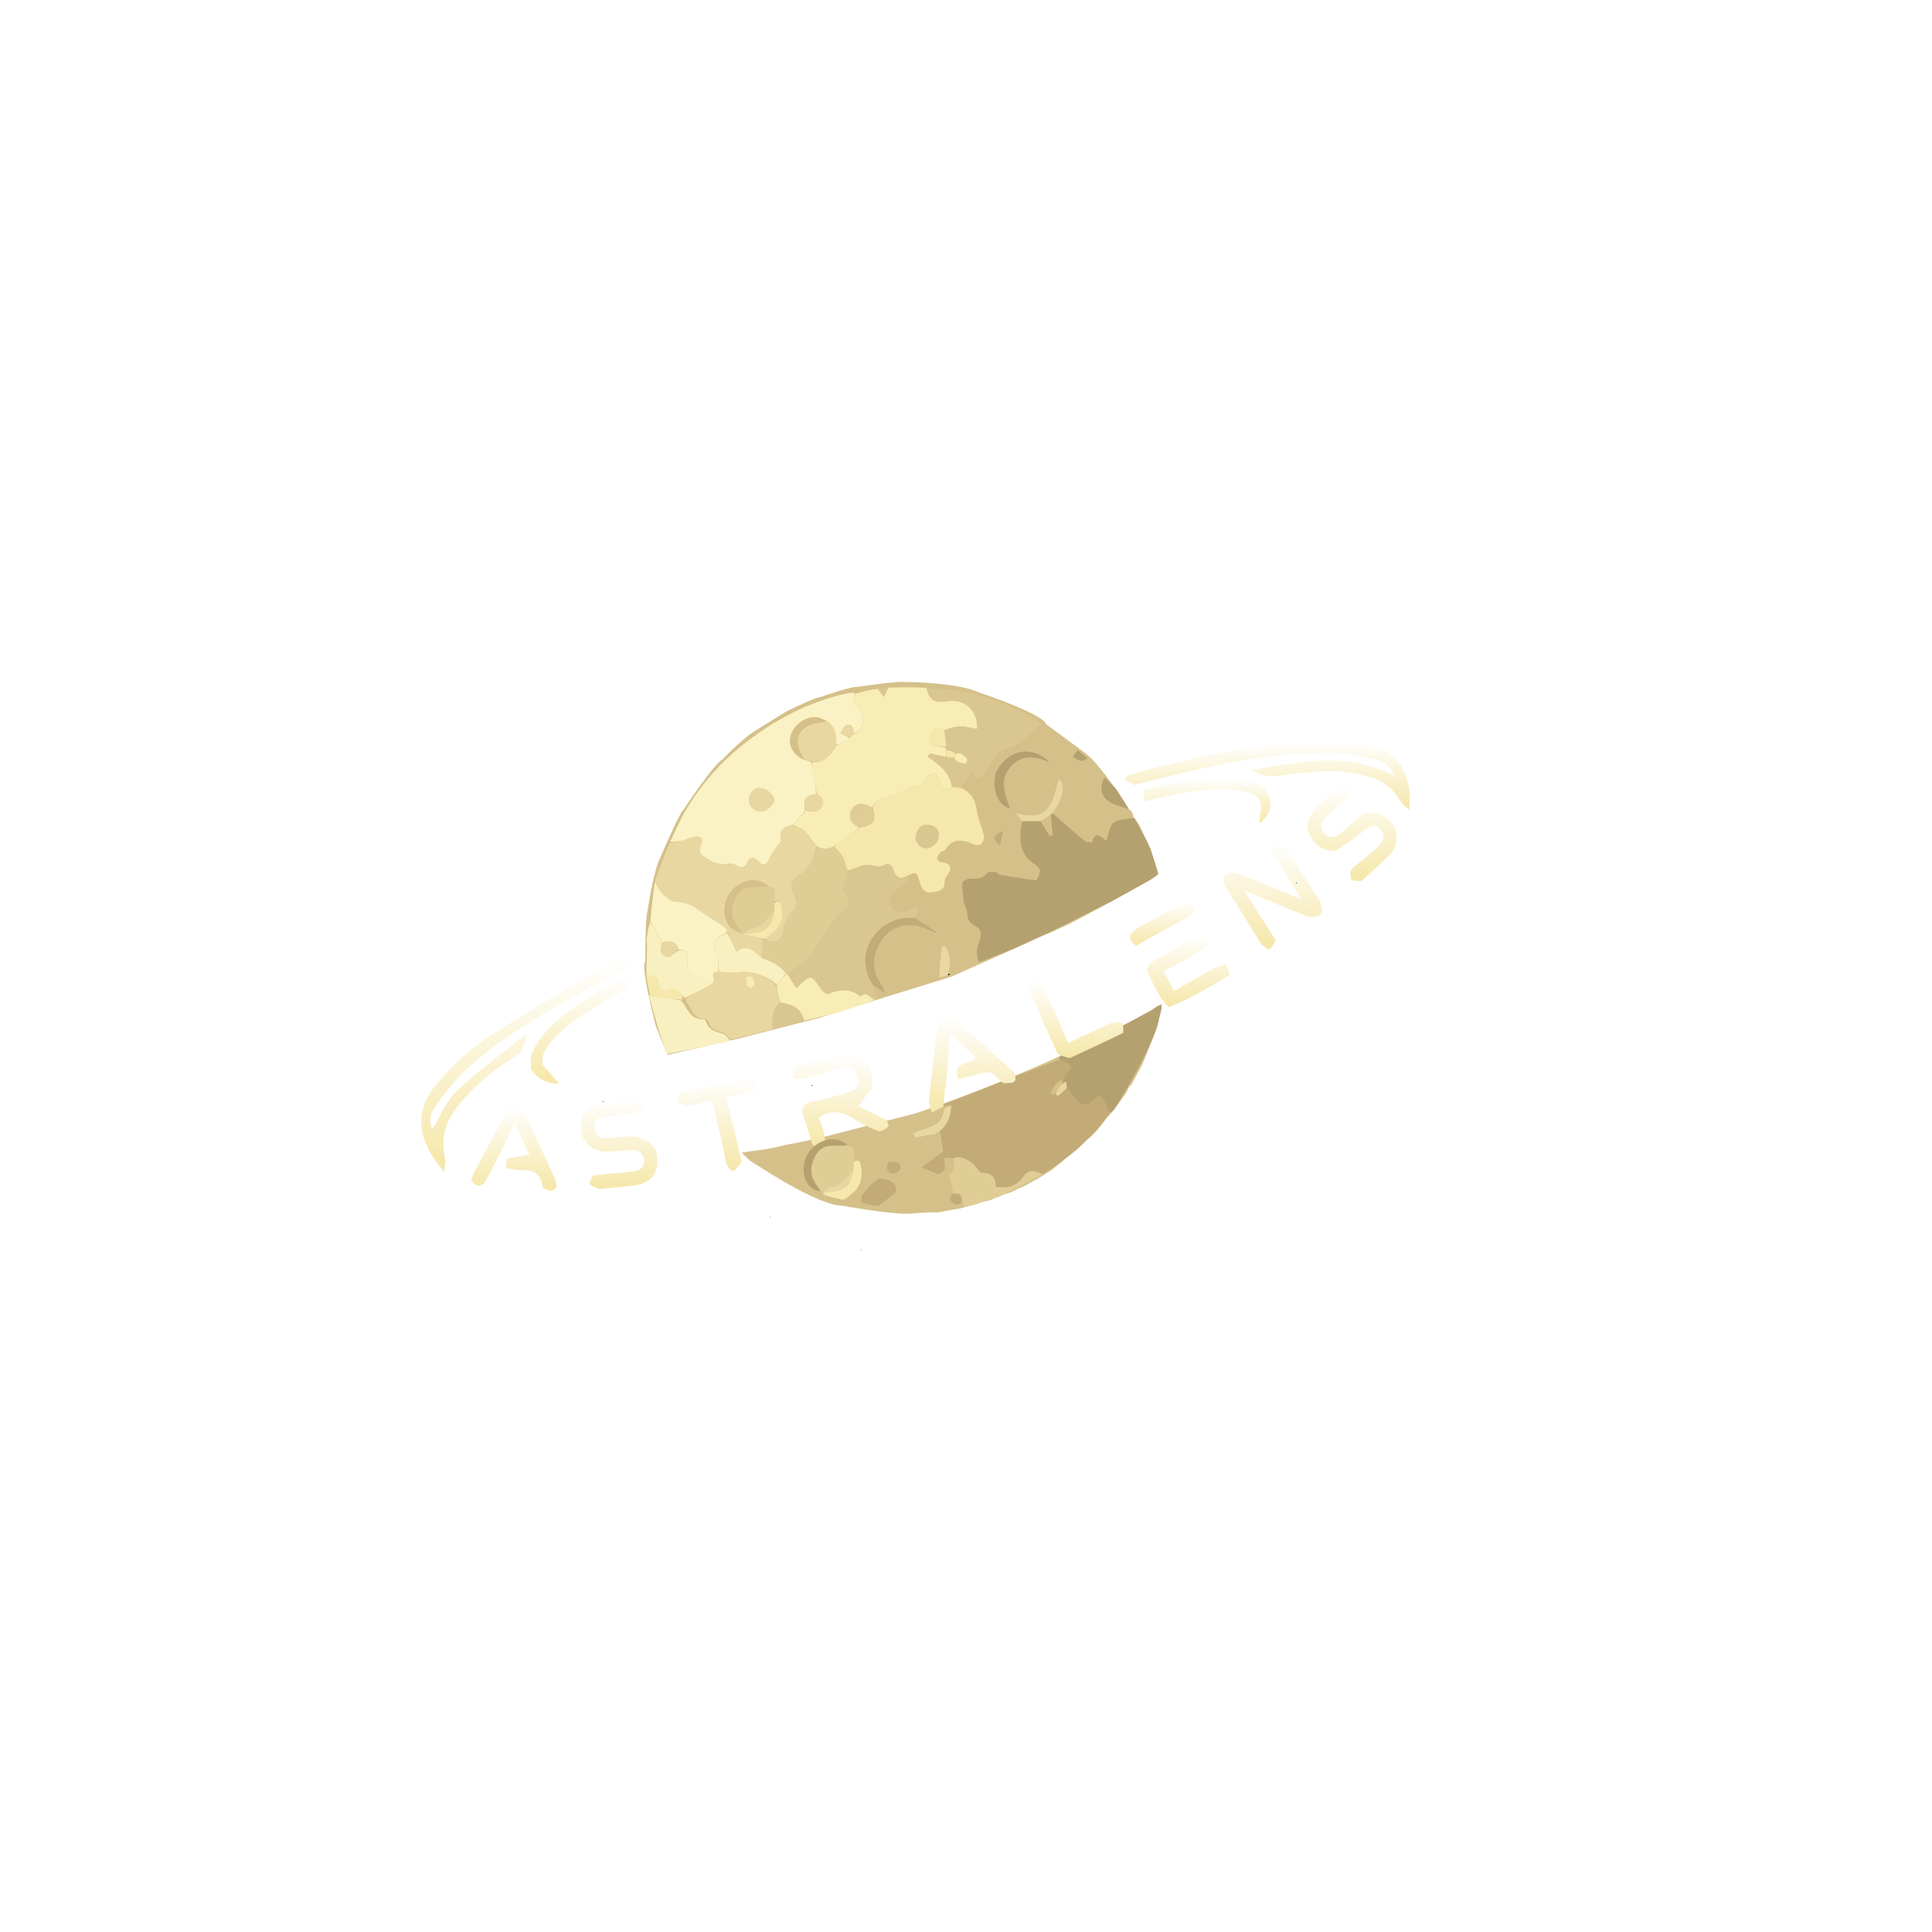 <svg width="1000" height="1000" viewBox="0 0 1000 1000" fill="none" xmlns="http://www.w3.org/2000/svg">
<path d="M435.5 624C425.1 624 399.5 608.333 388 600.5C488.4 578.5 572.167 537.333 601.5 519.5L600.5 525L598.5 531.5L597 536.5L596 539L593.5 545.5L591 551.5L588 557C587.167 558.667 585.4 562 585 562C584.6 562 583.5 564.333 583 565.5L579.5 570.5L577 574L573 578.5L570 582.5L567 586L564.5 588.5L562 590.5L559.5 593L557.5 595L555.5 596.5L553.5 598L552 599L549.5 601.5L547.5 603L544.5 605.5L540.5 608L536.5 610.5L533.5 612L530 614L526.5 615.5L523.5 617L520.5 618L518.5 618.5L517 619.5L515 620L513 621L511.5 621.5L509 622L504.5 623.5L500.5 624.5L497 625.5L494 626L490.5 626.5L486 627.5H480.5L472.5 628C467.3 629.2 445.667 625.833 435.5 624Z" fill="#D5C08A"/>
<path d="M345.5 546C343 540.167 338.1 528.2 338.5 527C336.167 518.167 332 499.9 334 497.5C334 489.833 334.2 474.1 335 472.5C336 465.5 338.7 450.1 341.5 444.5C345 436.333 352.3 419.9 353.5 419.5C358.667 411.667 370 395.4 374 393C377.333 389.5 385.3 381.7 390.5 378.5C397 374.5 404 370 407.5 368C412.667 365.5 423.2 360.6 424 361C429.667 359 441.6 355.1 444 355.5C450.667 354.5 464.8 352.6 468 353C477.167 353 497.8 354.1 507 358.5C517 361.833 537.8 369.6 541 374C541.3 374.413 541.556 374.768 541.772 375.07L562 390C570.4 396.8 582.167 415.167 587 423.5C590.2 425.5 596.667 443.333 599.5 452C600.3 453.2 569.5 469.833 554 478C551.6 479.2 512 496.833 492.5 505.5L457 516.5L423.5 527L382.5 537.5L345.5 546Z" fill="#D5C08A"/>
<path d="M446.164 646.689C446.022 647.004 445.744 647.176 445.466 647.347C445.654 647.08 445.841 646.812 446.164 646.689Z" fill="#10121D"/>
<path d="M398.402 630.311C398.544 629.996 398.822 629.824 399.1 629.653C398.913 629.92 398.725 630.188 398.402 630.311Z" fill="#10121D"/>
<path d="M480.486 508.882C478.427 509.429 476.369 509.977 473.654 510.771C466.598 513.059 460.198 515.102 453.754 516.798C453.072 514.294 452.435 512.136 452.091 510.14C454.179 511.51 455.975 512.716 457.771 513.922C457.87 512.051 457.286 511.123 456.63 510.25C451.485 503.402 451.233 496.007 455.091 488.724C459.056 481.241 465.766 477.854 474.169 479.156C477.818 479.722 481.251 481.677 484.83 483.104C484.877 483.207 485.154 483.218 485.154 483.218C485.154 483.218 484.786 482.999 484.736 482.653C481.051 479.899 477.416 477.491 473.944 474.765C474.646 472.868 475.183 471.288 475.721 469.708C473.034 469.768 471.657 470.594 470.198 471.236C465.607 473.257 460.049 470.759 460.306 466.359C460.428 464.259 462.681 462.072 464.382 460.327C466.667 457.983 471.052 457.511 470.825 452.597C474.199 451.265 474.344 451.326 475.956 456.212C476.981 459.316 477.931 462.574 482.166 461.861C485.486 461.302 489.378 461.141 488.936 455.911C488.845 454.829 490.055 453.615 490.72 452.495C492.944 448.751 491.978 446.944 487.711 446.395C486.697 446.264 485.042 445.154 485.035 444.482C485.023 443.349 485.93 442.057 486.768 441.116C487.365 440.446 488.88 440.487 489.31 439.793C493.284 433.381 498.469 434.6 504.09 437.051C505.197 437.533 507.349 437.466 507.986 436.742C508.921 435.679 509.533 433.657 509.217 432.289C508.184 427.813 506.13 423.525 505.478 419.019C504.722 413.793 502.561 410.078 497.816 407.507C499.434 404.784 501.044 402.416 503.044 399.477C506.225 404.249 507.357 403.089 509.9 399.487C513.035 395.048 514.873 389.183 521.487 387.346C525.576 386.21 529.151 382.994 532.756 380.43C534.979 378.849 536.825 376.737 538.841 374.863C543.417 377.644 548.044 380.347 552.546 383.245C554.337 384.397 555.851 385.98 557.447 387.915C556.722 389.571 556.04 390.68 555.358 391.789C556.708 392.506 557.997 393.581 559.428 393.826C560.547 394.018 561.842 393.181 563.059 392.8C565.884 395.652 568.71 398.503 571.527 401.995C569.283 407.129 569.487 411.66 573.56 414.58C576.688 416.824 580.83 417.653 584.521 419.111C584.521 419.111 584.935 419.153 585.262 419.472C586.13 420.835 586.673 421.879 586.816 423.067C583.677 423.719 580.88 424.033 578.224 424.822C577.001 425.185 575.592 426.268 575.08 427.394C574.044 429.675 573.562 432.208 572.656 435.306C569.214 432.132 566.623 430.429 565.371 435.772C565.324 435.972 562.43 436.117 561.579 435.417C555.859 430.715 550.334 425.776 544.921 420.623C550.612 412.543 551.526 406.661 548.238 403.124C546.5 407.978 545.653 413.776 542.603 417.973C538.951 422.997 532.543 422.595 525.867 421.025C527.225 422.833 527.99 423.852 528.61 425.26C527.332 433.974 527.253 441.923 535.465 447.276C536.664 448.057 538.239 449.488 538.232 450.609C538.22 452.361 536.843 455.669 536.326 455.615C529.877 454.945 523.474 453.814 517.076 452.706C516.528 452.611 516.121 451.487 515.608 451.452C514.078 451.349 511.76 450.942 511.122 451.744C508.823 454.637 506.259 455.178 502.768 454.716C501.259 454.517 498.177 455.997 498.116 456.873C497.879 460.316 498.419 463.844 498.96 467.296C499.234 469.051 500.663 470.724 500.621 472.411C500.54 475.678 501.735 477.827 504.582 479.203C507.707 480.712 508.315 483.094 507.227 486.251C505.9 490.099 504.68 494.004 506.492 498.213C502.605 499.957 499.007 501.493 495.41 503.029C494.444 503.317 493.479 503.604 491.901 503.946C491.29 504 490.806 504.039 490.812 503.63C492.224 498.333 492.033 493.73 489.083 489.615C488.57 489.608 488.057 489.602 487.544 489.596C486.96 495.082 486.376 500.567 485.607 506.351C483.776 507.393 482.131 508.137 480.486 508.882ZM515.508 399.692C513.184 407.71 515.768 416.458 522.811 418.636C520.439 411.364 516.942 404.437 522.658 397.466C528.613 390.205 535.657 391.388 543.203 394.501C534.358 385.498 521.972 387.767 515.508 399.692ZM517.833 437.626C518.272 435.337 518.711 433.048 519.29 430.027C513.775 432.389 513.518 434.506 517.833 437.626Z" fill="#D5C08A"/>
<path d="M487.972 571.762C509.256 563.427 530.541 555.092 552.443 547C553.493 547.524 553.896 547.867 554.36 548.079C559.842 550.588 560.568 550.98 556.783 555.51C556.041 556.398 555.023 558.13 555.573 559.127C556.85 561.439 558.774 563.395 560.383 565.534C563.325 569.446 566.303 569.731 569.645 565.924C570.296 565.182 571.876 564.498 572.637 564.789C573.473 565.107 573.9 566.561 574.429 567.56C575.318 569.241 576.146 570.953 577 572.652C566.531 587.4 554.988 598.654 539.081 608.033C534.952 606.338 531.891 608.273 529.189 612.153C525.474 617.486 517.861 616.139 511.263 614.782C511.619 609.868 509.086 607.489 503.946 607.37C502.996 607.348 501.894 605.931 501.184 604.933C498.259 600.82 492.384 598.16 488.838 599.528C488.364 602.354 491.095 606.326 485.618 607.578C479.823 610.477 475.569 606.719 470 605.4C473.889 602.199 477.119 599.541 480.465 596.787C479.896 593.607 479.3 590.271 479.022 586.782C485.344 583.449 487.23 577.931 487.972 571.762ZM546.203 561.449C545.394 562.822 544.584 564.194 543.775 565.567C544.17 565.944 544.564 566.322 544.959 566.699C546.581 565.296 548.454 564.077 549.708 562.405C550.255 561.675 549.534 560.015 549.39 558.777C548.435 559.458 547.48 560.139 546.203 561.449Z" fill="#C2AB77"/>
<path d="M353.857 421.165C361.52 408.071 371.191 396.361 382.775 386.895C399.13 373.531 417.606 363.458 438.583 358.838C439.868 358.555 441.18 358.39 442.479 358.762C442.386 360.871 441.801 362.59 442.32 363.855C443.044 365.619 444.706 366.972 445.769 368.627C448.162 372.356 445.821 378.914 441.797 379.606C441.844 376.743 441.07 374.476 438.232 375.318C436.829 375.735 435.976 378.006 434.874 379.437C436.51 380.291 438.147 381.145 439.974 382.223C437.716 383.63 435.267 384.814 432.813 385.569C432.984 380.318 432.282 375.869 427.352 372.913C425.791 372.302 424.581 371.711 423.303 371.447C417.838 370.318 411.357 374.538 409.562 380.306C407.941 385.517 410.389 390.463 416.176 393.241C417.558 393.664 418.645 393.92 419.745 394.565C420.195 396.51 420.765 398.043 421.039 399.628C421.691 403.391 422.202 407.179 422.386 410.965C416.792 411.937 415.677 413.654 416.751 419.314C414.716 422.082 412.737 424.508 410.398 426.998C403.964 428.065 403.098 431.736 404.6 434.886C401.913 438.802 399.491 441.324 398.285 444.334C396.652 448.41 394.842 448.336 392.232 445.625C390.044 443.352 388.121 443.34 386.862 446.288C385.597 449.25 383.859 449.365 381.323 448.058C380.189 447.474 378.719 446.83 377.59 447.076C373.292 448.014 369.915 446.893 366.119 444.56C362.812 442.527 361.187 441.075 362.8 437.297C364.339 433.694 362.386 432.635 359.25 433.166C357.172 433.518 355.233 434.632 353.164 435.115C351.1 435.596 348.953 435.717 346.875 435.637C349.224 430.574 351.541 425.869 353.857 421.165ZM397.063 408.887C393.441 407.218 390.11 407.362 388.268 411.316C386.863 414.33 387.679 417.308 390.629 419.112C394.177 421.28 396.972 419.352 399.362 416.824C402.413 413.597 399.831 411.499 397.063 408.887Z" fill="#FAF2C4"/>
<path d="M422.769 410.956C422.202 407.179 421.691 403.391 421.039 399.628C420.765 398.043 420.195 396.51 420.165 394.517C426.957 394.877 429.987 390.588 432.817 385.998C435.267 384.814 437.716 383.63 440.109 381.965C440.632 380.99 441.213 380.495 441.793 380C445.821 378.914 448.162 372.356 445.769 368.627C444.706 366.972 443.044 365.619 442.32 363.855C441.801 362.59 442.386 360.871 442.683 359.074C446.569 357.909 450.251 357.025 454.332 356.567C455.675 358.236 456.62 359.479 457.564 360.722C458.29 359.113 459.016 357.505 459.742 355.896C466.191 355.754 472.641 355.611 479.489 356.017C481.384 362.839 483.16 363.848 490.959 362.857C499.564 361.764 506.051 367.728 505.827 377.357C503.042 376.871 500.367 376.204 497.658 376.002C495.935 375.874 494.136 376.328 492.417 376.724C491.179 377.009 490.018 377.629 488.729 377.754C484.25 375.206 481.377 378.43 481.544 385.592C484.241 386.06 486.987 386.535 489.755 387.243C489.776 387.474 489.814 387.937 489.804 388.331C489.782 389.766 489.769 390.807 489.382 391.818C486.463 391.195 483.918 390.603 481.374 390.011C480.975 390.559 480.576 391.108 480.177 391.656C485.914 395.682 491.679 399.687 492.659 407.401C491.064 408.076 488.509 409.038 488.263 408.625C486.767 406.113 485.796 403.288 484.441 400.069C483 400.622 480.149 400.98 479.947 401.912C478.7 407.675 473.429 406.649 469.874 408.367C466.302 410.094 462.681 412.029 458.863 412.839C455.422 413.568 452.989 414.738 451.44 417.884C445.907 415.188 442.288 415.747 440.6 419.566C438.676 423.918 441.083 426.333 444.722 428.361C443.098 429.743 441.488 430.705 439.985 431.814C437.213 433.857 434.505 435.987 431.422 438.11C428.29 439.756 425.53 439.646 422.494 437.827C420.338 435.146 418.724 432.411 416.542 430.25C415.016 428.738 412.713 428.011 410.757 426.933C412.737 424.508 414.716 422.082 417.101 419.478C420.478 420.388 423.504 420.858 425.251 417.535C426.727 414.727 425.367 412.487 422.769 410.956Z" fill="#F8EDB4"/>
<path d="M486.712 585.599C487.184 589.07 487.655 592.542 488.104 595.852C484.545 598.555 481.11 601.164 476.974 604.306C482.645 605.905 486.859 609.967 492.911 607.666C494.191 612.121 495.094 616.108 495.831 620.431C493.725 623.686 497.783 625 497.783 625C497.783 625 489.966 626.747 486.283 627.261C481.617 627.285 477.343 627.562 471.783 627.5C466.868 627.104 462.177 627.571 458.155 627.261C455.985 627.04 453.815 626.819 451.268 626.236C453.496 624.14 456.073 622.362 458.713 620.682C462.059 618.551 461.422 615.389 459.279 613.659C457.22 611.997 453.18 610.452 451.286 611.391C447.719 613.16 444.944 616.637 442.117 619.661C441.291 620.545 441.403 622.297 441.085 623.651C440.618 623.673 440.15 623.694 439.188 623.556C438.466 623.193 438.202 623.069 437.901 623.022C430.081 620.237 422.261 617.451 414.085 614.469C411.513 613.034 406.76 610.462 406.76 610.462C406.76 610.462 396.263 605.757 391.078 602.452C389.608 601.442 388.574 600.908 387.663 600.309C386.944 599.795 385.284 597.7 383.811 596.647C388.991 595.644 394.951 595.216 399.671 594.244C402.486 593.566 404.552 593.092 406.618 592.617C412.376 591.508 418.134 590.398 424.201 589.038C445.874 583.381 467.238 577.975 488.601 572.563C489.633 572.301 490.653 571.988 492.096 572.1C491.239 582.436 481.572 581.516 475.031 584.64C475.29 585.416 475.548 586.192 475.807 586.968C479.442 586.512 483.077 586.055 486.712 585.599ZM460.594 600.05C458.041 602.825 459.704 605.179 462.029 606.363C463.046 606.881 466.476 605.328 466.756 604.207C467.863 599.779 464.238 599.963 460.594 600.05Z" fill="#D5C08A"/>
<path d="M492.766 407.052C491.679 399.687 485.914 395.682 480.177 391.656C480.576 391.108 480.975 390.559 481.374 390.011C483.918 390.603 486.463 391.195 489.777 391.867C491.602 391.998 492.659 392.049 493.899 392.386C494.518 393.155 494.864 393.864 495.407 394.081C496.767 394.623 498.203 395.084 499.643 395.224C499.912 395.25 500.88 393.215 500.595 392.842C499.733 391.713 498.492 390.8 497.241 390.075C496.614 389.712 495.645 389.942 494.633 389.607C492.895 388.853 491.355 388.395 489.814 387.937C489.814 387.937 489.776 387.474 489.78 386.826C489.463 383.485 489.142 380.792 488.822 378.1C490.018 377.629 491.179 377.009 492.417 376.724C494.136 376.328 495.935 375.874 497.658 376.002C500.367 376.204 503.042 376.871 505.827 377.357C506.051 367.728 499.564 361.764 490.959 362.857C483.16 363.848 481.384 362.839 479.88 356.173C501.073 356.709 520.644 362.812 538.69 374.551C536.825 376.737 534.979 378.849 532.756 380.43C529.151 382.994 525.576 386.21 521.487 387.346C514.873 389.183 513.035 395.048 509.9 399.487C507.357 403.089 506.225 404.249 503.044 399.477C501.044 402.416 499.434 404.784 497.447 407.527C495.637 407.619 494.202 407.335 492.766 407.052Z" fill="#DAC690"/>
<path d="M575.003 575.836C573.821 575.785 572.834 572.28 571.847 570.421C571.26 569.315 570.786 567.706 569.858 567.354C569.013 567.033 567.259 567.789 566.536 568.61C562.827 572.822 559.52 572.506 556.254 568.179C554.468 565.812 552.333 563.648 550.915 561.091C550.304 559.987 550.546 557.66 551.37 556.677C555.572 551.666 555.654 551.643 549.568 548.868C549.053 548.633 548.606 548.254 547.865 547.63C548.582 546.701 549.561 546.084 551.233 545.214C561.277 540.431 570.628 535.9 579.978 531.369C585.129 529.093 589.327 526.225 594.5 524C596.148 523.291 602.774 516.757 601 523C599.226 529.243 600.167 530.32 594.245 542.849C588.323 555.379 576.185 575.888 575.003 575.836Z" fill="#B5A070"/>
<path d="M376.706 539.143C366.183 541.194 356.108 543.55 345.283 545.5C341.407 536.379 338.695 524.649 335.783 515C341.974 514.908 346.657 517.265 352.612 517.852C355.945 521.798 356.891 527.66 363.751 527.519C364.327 527.507 365.312 528.178 365.447 528.688C366.617 533.099 370.301 534.038 374.274 535.059C375.672 535.418 376.626 537.315 377.783 538.51C377.499 538.699 377.192 538.845 376.706 539.143Z" fill="#F8F0C1"/>
<path d="M334.718 486.461C335.094 483.183 335.543 480.367 336.499 477.261C338.941 480.675 340.877 484.378 342.753 488.431C341.1 491.983 342.444 494.667 345.342 495.32C346.839 495.657 348.966 493.195 351.232 491.999C355.553 491.508 355.964 493.879 355.804 496.9C355.628 500.231 355.349 503.682 359.377 505.261C362.535 506.499 366.225 507.398 369.283 509C364.899 511.442 358.875 514.586 354.283 516.5C352.073 513.495 349.081 511.003 345.342 512.5C342.918 513.47 340.999 511.884 340.783 509C340.49 505.08 338.236 504.727 334.783 505C334.152 498.961 335.422 492.962 334.718 486.461Z" fill="#F8F0C1"/>
<path d="M493.973 619.131C492.978 615.425 491.983 611.719 491 607.594C495.89 605.952 493.268 602.095 493.723 599.352C497.128 598.023 502.77 600.606 505.579 604.6C506.261 605.569 507.319 606.945 508.232 606.966C513.168 607.082 515.601 609.392 515.259 614.164C521.595 615.48 526.419 613.833 529.986 608.655C532.581 604.888 535.999 606.036 539.626 607.729C532.679 611.586 525.458 615.22 517.962 619.045C517.687 619.236 517.28 619.194 516.712 619.39C510.435 621.183 499.493 625.446 499 623.946C498.507 622.446 497.293 618.705 493.973 619.131Z" fill="#E0CD96"/>
<path d="M334.585 505.003C338.099 504.3 340.492 505.352 340.786 509.272C341.002 512.156 342.867 513.086 345.291 512.116C349.031 510.618 351.228 512.346 353.324 515.6C353.27 516.52 353.026 517.01 352.783 517.5C347.648 517.173 342.383 516.332 336.783 516C335.677 512.303 335.166 509.124 334.585 505.003Z" fill="#F6E8AC"/>
<path d="M584.343 418.816C580.83 417.653 576.688 416.824 573.56 414.58C569.487 411.66 569.283 407.129 571.664 402.299C573.589 403.923 575.369 405.884 577.434 408.024C579.867 411.642 582.016 415.081 584.343 418.816Z" fill="#B5A070"/>
<path d="M562.912 392.506C561.842 393.181 560.547 394.018 559.428 393.826C557.997 393.581 556.708 392.506 555.358 391.789C556.04 390.68 556.722 389.571 557.615 388.204C559.473 389.367 561.119 390.789 562.912 392.506Z" fill="#B5A070"/>
<path d="M459.326 355.822C459.016 357.505 458.29 359.113 457.564 360.722C456.62 359.479 455.675 358.236 454.733 356.62C456.127 356.08 457.519 355.914 459.326 355.822Z" fill="#DAC690"/>
<path d="M445.867 622.473C445.778 620.943 445.605 619.304 446.342 618.442C448.86 615.496 451.314 612.126 454.571 610.328C456.3 609.373 460.126 610.666 462.109 612.146C464.174 613.686 464.89 616.628 461.852 618.757C459.456 620.436 457.122 622.204 454.686 624.259C451.808 623.964 449.004 623.342 445.867 622.473Z" fill="#C2AB77"/>
<path d="M439.802 624.275C440.018 624.051 440.269 624.157 440.628 624.491C440.469 624.606 440.169 624.569 439.802 624.275Z" fill="#C2AB77"/>
<path d="M506.782 498.005C504.68 494.004 505.9 490.099 507.227 486.251C508.315 483.094 507.707 480.712 504.582 479.203C501.735 477.827 500.54 475.678 500.621 472.411C500.663 470.724 499.234 469.051 498.96 467.296C498.419 463.844 497.879 460.316 498.116 456.873C498.177 455.997 501.259 454.517 502.768 454.716C506.259 455.178 508.823 454.637 511.122 451.744C511.76 450.942 514.078 451.349 515.608 451.452C516.121 451.487 516.528 452.611 517.076 452.706C523.474 453.814 529.877 454.945 536.326 455.615C536.843 455.669 538.22 452.361 538.232 450.609C538.239 449.488 536.664 448.057 535.465 447.276C527.253 441.923 527.332 433.974 529.015 425.284C532.642 424.922 535.72 424.924 538.848 425.283C540.37 427.994 541.842 430.35 543.314 432.705C543.842 432.552 544.37 432.399 544.898 432.247C544.517 428.827 544.137 425.406 543.884 421.775C544.218 421.305 544.463 421.088 544.746 420.914C550.334 425.776 555.859 430.715 561.579 435.417C562.43 436.117 565.324 435.972 565.371 435.772C566.623 430.429 569.214 432.132 572.656 435.306C573.562 432.208 574.044 429.675 575.08 427.394C575.592 426.268 577.001 425.185 578.224 424.822C580.88 424.033 583.677 423.719 587.065 423.276C591.687 432.248 591.811 431.092 595.783 440C595.807 440.72 599.68 451.504 599.325 452.667C597.665 453.982 596.383 454.854 594.836 455.779C593.652 456.39 592.734 456.947 591.475 457.622C588.975 458.975 586.815 460.21 584.655 461.444C581.814 462.972 578.974 464.5 575.536 466.365C564.202 472.075 553.464 477.448 542.727 482.821C541.917 483.13 541.107 483.438 539.682 483.988C534.305 486.478 529.544 488.726 524.783 490.974C523.294 491.559 521.805 492.144 519.686 492.984C514.964 494.828 510.873 496.416 506.782 498.005Z" fill="#B5A070"/>
<path d="M355.066 518.2C355.064 517.477 355.308 516.987 355.664 516.248C360.068 513.903 364.357 511.809 368.96 509.109C370.586 506.884 366.745 502.917 372.2 503.005C375.875 503.105 379.248 503.776 382.364 503.156C387.771 502.078 398.4 505.461 401.773 510.431C402.464 513.532 403.155 516.225 403.498 519.029C399.226 523.024 399.8 528.016 399.773 532.861C392.715 534.578 385.657 536.296 378.203 537.986C376.762 536.816 375.9 535.001 374.637 534.658C371.047 533.681 367.719 532.783 366.662 528.565C366.54 528.077 365.65 527.435 365.129 527.446C358.932 527.582 358.078 521.974 355.066 518.2ZM389.18 511.508C389.694 510.722 390.712 509.866 390.614 509.165C390.432 507.849 389.782 506.481 388.947 505.438C388.669 505.091 386.491 505.561 386.445 505.855C386.233 507.213 386.281 508.688 386.622 510.022C386.781 510.644 387.816 511.042 389.18 511.508Z" fill="#E9D7A1"/>
<path d="M403.847 518.919C403.155 516.225 402.464 513.532 401.991 510.159C403.74 507.651 405.269 505.822 407.032 504.008C407.265 504.023 407.73 504.056 407.744 504.419C409.228 506.943 410.698 509.103 412.271 511.414C419.398 504.105 419.812 504.19 425.042 511.914C425.819 513.061 427.698 514.725 428.416 514.45C434.352 512.179 440.013 511.251 445.353 515.773C448.694 512.59 450.52 516.51 452.643 517.611C447.129 519.567 441.963 521.315 436.797 523.063C430.086 524.912 423.376 526.761 416.219 528.25C414.61 521.16 409.349 519.879 403.847 518.919Z" fill="#F8EDB4"/>
<path d="M403.498 519.029C409.349 519.879 414.61 521.16 415.8 528.292C410.739 530.095 405.648 531.496 400.165 532.879C399.8 528.016 399.226 523.024 403.498 519.029Z" fill="#DAC690"/>
<path d="M484.104 586.866C480.427 587.583 477.056 588.152 473.685 588.722C473.414 588.003 473.143 587.285 472.871 586.567C478.849 583.382 487.897 583.87 488.683 574.112C489.801 573.252 490.938 572.78 492.388 572.294C491.988 578.271 490.176 583.629 484.104 586.866Z" fill="#E9D7A1"/>
<path d="M490.806 504.039C490.806 504.039 491.29 504 491.527 504.053C491.624 504.376 491.428 504.597 490.976 504.865C490.775 504.963 490.707 504.916 490.711 504.683C490.715 504.449 490.806 504.039 490.806 504.039Z" fill="#10121D"/>
<path d="M492.659 407.401C494.202 407.335 495.637 407.619 497.441 407.882C502.561 410.078 504.722 413.793 505.478 419.019C506.13 423.525 508.184 427.813 509.217 432.289C509.533 433.657 508.921 435.679 507.986 436.742C507.349 437.466 505.197 437.533 504.09 437.051C498.469 434.6 493.284 433.381 489.31 439.793C488.88 440.487 487.365 440.446 486.768 441.116C485.93 442.057 485.023 443.349 485.035 444.482C485.042 445.154 486.697 446.264 487.711 446.395C491.978 446.944 492.944 448.751 490.72 452.495C490.055 453.615 488.845 454.829 488.936 455.911C489.378 461.141 485.486 461.302 482.166 461.861C477.931 462.574 476.981 459.316 475.956 456.212C474.344 451.326 474.199 451.265 470.515 452.76C466.544 455.363 463.991 454.88 462.528 450.606C461.541 447.722 460.029 446.141 456.57 448.274C455.298 449.058 452.934 448.003 451.062 447.899C449.535 447.814 447.9 447.56 446.488 447.976C443.853 448.751 441.345 449.958 438.63 450.633C437.742 448.005 437.315 445.562 436.188 443.502C435.087 441.491 433.271 439.872 431.77 438.081C434.505 435.987 437.213 433.857 439.985 431.814C441.488 430.705 443.098 429.743 445.114 428.352C452.471 426.949 453.617 425.112 451.769 418.053C452.989 414.738 455.422 413.568 458.863 412.839C462.681 412.029 466.302 410.094 469.874 408.367C473.429 406.649 478.7 407.675 479.947 401.912C480.149 400.98 483 400.622 484.441 400.069C485.796 403.288 486.767 406.113 488.263 408.625C488.509 409.038 491.064 408.076 492.659 407.401ZM473.824 434.18C474.948 437.946 477.625 439.807 481.279 438.715C483.045 438.187 485.091 436.115 485.587 434.343C486.564 430.857 485.456 427.784 481.173 427.043C477.046 426.329 474.592 428.421 473.824 434.18Z" fill="#F6E8AC"/>
<path d="M438.785 450.986C441.345 449.958 443.853 448.751 446.488 447.976C447.9 447.56 449.535 447.814 451.062 447.899C452.934 448.003 455.298 449.058 456.57 448.274C460.029 446.141 461.541 447.722 462.528 450.606C463.991 454.88 466.544 455.363 470.425 453.084C471.052 457.511 466.667 457.983 464.382 460.327C462.681 462.072 460.428 464.259 460.306 466.359C460.049 470.759 465.607 473.257 470.198 471.236C471.657 470.594 473.034 469.768 475.721 469.708C475.183 471.288 474.646 472.868 473.504 474.746C470.445 475.236 467.92 475.12 465.548 475.668C451.417 478.934 442.048 495.67 451.798 509.977C452.435 512.136 453.072 514.294 453.754 516.798C453.712 517.386 453.543 517.529 453.141 517.489C450.52 516.51 448.694 512.59 445.353 515.773C440.013 511.251 434.352 512.179 428.416 514.45C427.698 514.725 425.819 513.061 425.042 511.914C419.812 504.19 419.398 504.105 412.271 511.414C410.698 509.103 409.228 506.942 407.976 504.154C410.999 501.576 414.223 500.024 416.534 497.601C424.646 489.097 428.504 477.285 438.028 469.73C439.143 468.845 439.368 464.648 438.379 463.721C435.639 461.153 436.215 459.012 437.487 456.238C438.226 454.628 438.372 452.746 438.785 450.986Z" fill="#DAC690"/>
<path d="M452.091 510.14C442.048 495.67 451.417 478.934 465.548 475.668C467.92 475.12 470.445 475.236 473.34 475.065C477.416 477.491 481.051 479.899 484.735 482.653C484.783 483 484.783 483.001 484.783 483.001C481.251 481.677 477.818 479.722 474.169 479.156C465.766 477.854 459.056 481.241 455.091 488.724C451.233 496.007 451.485 503.402 456.63 510.25C457.286 511.123 457.87 512.051 457.771 513.922C455.975 512.716 454.179 511.51 452.091 510.14Z" fill="#C2AB77"/>
<path d="M515.669 399.328C521.972 387.767 534.358 385.498 543.203 394.501C535.657 391.388 528.613 390.205 522.658 397.466C516.942 404.437 520.439 411.364 522.811 418.636C515.768 416.458 513.184 407.71 515.669 399.328Z" fill="#B5A070"/>
<path d="M544.921 420.623C544.463 421.088 544.218 421.305 543.589 421.915C541.711 423.153 540.255 424.04 538.798 424.927C535.72 424.924 532.642 424.922 529.159 424.895C527.99 423.852 527.225 422.833 525.867 421.025C532.543 422.595 538.951 422.997 542.603 417.973C545.653 413.776 546.5 407.978 548.238 403.124C551.526 406.661 550.612 412.543 544.921 420.623Z" fill="#E9D7A1"/>
<path d="M490.812 503.63C490.806 504.039 490.715 504.449 490.679 504.656C489.271 505.22 487.898 505.577 486.159 505.994C486.376 500.567 486.96 495.082 487.544 489.596C488.057 489.602 488.57 489.608 489.083 489.615C492.033 493.73 492.224 498.333 490.812 503.63Z" fill="#E9D7A1"/>
<path d="M517.475 437.689C513.518 434.506 513.775 432.389 519.29 430.027C518.711 433.048 518.272 435.337 517.475 437.689Z" fill="#C2AB77"/>
<path d="M545.285 395.522C545.312 395.511 545.259 395.533 545.285 395.522Z" fill="#B5A070"/>
<path d="M484.784 482.999L485.154 483.218C485.154 483.218 484.877 483.207 484.83 483.104C484.783 483.001 484.784 482.999 484.784 482.999Z" fill="#C2AB77"/>
<path d="M548.778 561.961C549.85 560.995 550.766 560.334 551.683 559.673C551.822 560.874 552.514 562.486 551.989 563.195C550.784 564.819 548.986 566.003 547.428 567.365C547.049 566.999 546.67 566.632 546.291 566.266C547.068 564.933 547.846 563.6 548.778 561.961Z" fill="#E9D7A1"/>
<path d="M338.965 456.019C341.418 449.507 343.87 442.995 346.582 436.24C348.953 435.717 351.1 435.596 353.164 435.115C355.233 434.632 357.172 433.518 359.25 433.166C362.386 432.635 364.339 433.694 362.8 437.297C361.187 441.075 362.812 442.527 366.119 444.56C369.915 446.893 373.292 448.014 377.59 447.076C378.719 446.83 380.189 447.474 381.323 448.058C383.859 449.365 385.597 449.25 386.862 446.288C388.121 443.34 390.044 443.352 392.232 445.625C394.842 448.336 396.652 448.41 398.285 444.334C399.491 441.324 401.913 438.802 404.6 434.886C403.098 431.736 403.964 428.065 410.398 426.998C412.713 428.011 415.016 428.738 416.542 430.25C418.724 432.411 420.338 435.146 422.431 438.199C421.507 444.689 418.886 449.48 413.578 452.958C408.931 456.003 408.923 458.83 411.353 464.142C412.171 465.931 412.515 469.497 411.521 470.284C407.511 473.453 406.149 477.38 405.365 482.199C404.532 487.325 398.963 489.19 396.011 485.688C403.108 481.427 405.699 476.853 404.707 470.155C404.398 468.072 404.217 465.429 400.803 466.639C400.835 463.43 402.853 459.808 397.671 458.681C393.044 454.767 388.051 454.981 383.467 457.315C378.153 460.02 375.176 465.046 374.97 470.932C374.743 477.413 378.417 481.829 384.05 483.012C384.477 483.021 384.648 483.024 385.002 483.335C388.387 484.43 391.587 485.217 394.785 486.46C394.765 489.964 394.747 493.012 394.442 495.882C390.314 492.524 386.815 488.01 381.149 492.755C379.609 489.245 378.235 486.116 376.799 482.644C376.191 481.482 375.824 480.396 375.069 479.884C370.323 476.665 365.35 473.764 360.73 470.378C357.203 467.792 353.552 466.938 349.221 466.705C346.866 466.578 344.348 464.125 342.466 462.177C340.878 460.532 340.101 458.101 338.965 456.019Z" fill="#E9D7A1"/>
<path d="M432.813 385.569C429.987 390.588 426.957 394.877 420.151 394.129C418.645 393.92 417.558 393.664 416.093 392.873C415.519 391.888 415.37 391.408 415.117 390.991C409.991 382.545 414.158 374.554 423.958 373.961C425.209 373.885 426.434 373.387 427.672 373.084C432.282 375.869 432.984 380.318 432.813 385.569Z" fill="#E9D7A1"/>
<path d="M397.364 409.132C399.831 411.499 402.413 413.597 399.362 416.824C396.972 419.352 394.177 421.28 390.629 419.112C387.679 417.308 386.863 414.33 388.268 411.316C390.11 407.362 393.441 407.218 397.364 409.132Z" fill="#E9D7A1"/>
<path d="M427.77 373.223C426.817 373.709 425.57 374.146 424.27 374.223C414.086 374.832 409.943 382.558 415.27 391.223C415.533 391.651 415.979 392.383 416.27 393.223C410.648 390.921 407.598 385.846 409.283 380.5C411.148 374.582 417.884 370.253 423.563 371.411C424.89 371.682 426.148 372.596 427.77 373.223Z" fill="#D5C08A"/>
<path d="M422.386 410.965C425.367 412.487 426.727 414.727 425.251 417.535C423.504 420.858 420.478 420.388 417.156 419.136C415.677 413.654 416.792 411.937 422.386 410.965Z" fill="#E9D7A1"/>
<path d="M441.797 379.606C441.213 380.495 440.632 380.99 439.918 381.742C438.147 381.145 436.51 380.291 434.874 379.437C435.976 378.006 436.829 375.735 438.232 375.318C441.07 374.476 441.844 376.743 441.797 379.606Z" fill="#E9D7A1"/>
<path d="M394.729 496.061C394.747 493.012 394.765 489.964 395.036 486.445C395.457 485.961 395.624 485.947 395.791 485.933C398.963 489.19 404.532 487.325 405.365 482.199C406.149 477.38 407.511 473.453 411.521 470.284C412.515 469.497 412.171 465.931 411.353 464.142C408.923 458.83 408.931 456.003 413.578 452.958C418.886 449.48 421.507 444.689 422.729 438.391C425.53 439.646 428.29 439.756 431.422 438.11C433.271 439.872 435.087 441.491 436.188 443.502C437.315 445.562 437.742 448.005 438.63 450.633C438.372 452.746 438.226 454.628 437.487 456.238C436.215 459.012 435.639 461.153 438.379 463.721C439.368 464.648 439.143 468.845 438.028 469.73C428.504 477.285 424.646 489.097 416.534 497.601C414.223 500.024 410.999 501.576 407.962 503.791C407.73 504.056 407.265 504.023 407.015 503.632C405.019 501.819 403.408 500.167 401.49 499.036C399.384 497.794 396.995 497.032 394.729 496.061Z" fill="#E0CD96"/>
<path d="M451.44 417.884C453.617 425.112 452.471 426.949 445.176 427.999C441.083 426.333 438.676 423.918 440.6 419.566C442.288 415.747 445.907 415.188 451.44 417.884Z" fill="#E0CD96"/>
<path d="M488.729 377.754C489.142 380.792 489.463 383.485 489.758 386.594C486.987 386.536 484.241 386.06 481.544 385.592C481.377 378.43 484.25 375.206 488.729 377.754Z" fill="#F6E8AC"/>
<path d="M489.804 388.331C491.355 388.395 492.895 388.853 494.503 389.887C494.286 391.01 494.001 391.555 493.716 392.101C492.659 392.049 491.602 391.998 490.15 391.897C489.769 390.807 489.782 389.766 489.804 388.331Z" fill="#F6E8AC"/>
<path d="M460.339 601.417C463.4 601.363 466.772 601.049 465.911 605.247C465.692 606.309 462.555 607.899 461.587 607.453C459.374 606.432 457.733 604.287 460.339 601.417Z" fill="#C2AB77"/>
<path d="M497.783 622.5C496.988 623.192 495.91 623.289 494.783 623.5C492.427 622.237 490.77 621.143 492.607 618.007C496.069 617.259 498.381 617.989 497.783 622.5Z" fill="#C2AB77"/>
<path d="M493.899 392.386C494.001 391.555 494.286 391.01 494.7 390.184C495.645 389.942 496.614 389.712 497.241 390.075C498.492 390.8 499.733 391.713 500.595 392.842C500.88 393.215 499.912 395.25 499.643 395.224C498.203 395.084 496.767 394.623 495.407 394.081C494.864 393.864 494.518 393.155 493.899 392.386Z" fill="#F8EDB4"/>
<path d="M338.924 456.456C340.101 458.101 340.878 460.532 342.466 462.177C344.348 464.125 346.866 466.578 349.221 466.705C353.552 466.938 357.203 467.792 360.73 470.378C365.35 473.764 370.323 476.665 375.069 479.884C375.824 480.396 376.191 481.482 376.426 482.658C369.432 485.485 368.469 488.203 370.982 494.099C372.092 496.705 371.566 500.008 371.783 502.995C366.745 502.917 370.586 506.884 369.055 508.761C365.683 507.765 362.535 506.499 359.377 505.261C355.349 503.682 355.628 500.231 355.804 496.9C355.964 493.879 355.553 491.508 351.168 491.64C349.563 486.509 346.512 486.497 342.813 488.081C340.877 484.378 338.941 480.675 336.635 476.905C337.137 470.19 338.01 463.542 338.924 456.456Z" fill="#FAF2C4"/>
<path d="M342.753 488.431C346.512 486.497 349.563 486.509 350.745 491.638C348.966 493.195 346.839 495.657 345.342 495.32C342.444 494.667 341.1 491.983 342.753 488.431Z" fill="#E9D7A1"/>
<path d="M538.848 425.283C540.255 424.04 541.711 423.153 543.462 422.126C544.137 425.406 544.517 428.827 544.898 432.247C544.37 432.399 543.842 432.552 543.314 432.705C541.842 430.35 540.37 427.994 538.848 425.283Z" fill="#D5C08A"/>
<g filter="url(#filter0_d_1_2)">
<path d="M324.193 485.826C324.732 490 322.113 491.48 319.112 492.78C317.156 493.627 315.31 494.728 312.768 495.932C305.44 499.882 298.69 503.5 292.09 507.372C273.698 518.161 255.188 528.875 239.484 543.481C233.462 549.082 228.219 555.685 223.459 562.423C219.977 567.351 220.32 571.698 221.774 574.464C225.673 568.184 228.771 560.119 234.426 554.743C245.345 544.363 257.702 535.495 269.493 526.038C269.767 525.819 270.396 526.041 270.834 526.039C270.808 526.021 270.759 525.983 270.767 526.35C269.731 529.451 268.685 532.186 267.319 535.029C255.146 542.343 244.449 550.942 235.633 561.703C229.874 568.732 226.306 576.581 227.785 586.368C227.993 588.151 228.256 589.569 228.518 590.988C228.366 592.484 228.215 593.98 227.923 596.847C225.984 594.29 224.878 592.831 223.382 590.855C214.671 578.232 212.897 565.945 222.26 553.177C231.484 541.884 241.767 532.205 253.862 524.646C271.778 513.447 289.87 502.53 308.198 491.389C309.985 490.482 311.462 489.678 312.938 488.874C316.093 487.261 319.247 485.648 322.69 483.841C323.358 484.288 323.737 484.929 324.193 485.826Z" fill="url(#paint0_linear_1_2)"/>
<path d="M586.692 389.812C590.785 388.718 594.527 387.783 599.008 386.646C603.94 385.433 608.119 384.36 612.327 383.422C638.948 377.489 665.708 372.63 693.168 373.978C702.181 374.42 710.962 376.035 718.728 381.112C726.641 388.751 728.536 398.339 727.367 409.183C725.458 407.649 723.637 405.892 722.341 403.809C719.076 398.56 714.838 394.671 708.494 392.742C696.599 388.637 684.746 388.458 672.345 390.082C663.896 390.109 655.809 394.195 647.637 389.464C646.843 389.062 646.266 388.865 645.688 388.667C670.489 384.333 695.276 378.806 719.704 391.568C717.868 386.855 714.355 384.218 710.151 383.229C703.392 381.637 696.469 380.018 689.578 379.832C655.415 378.91 622.523 386.722 589.461 395.18C587.844 395.543 586.529 395.916 585.214 396.289C583.496 395.387 581.779 394.486 580.062 393.584C580.554 392.906 581.045 392.228 581.537 391.55C583.138 391.023 584.739 390.497 586.692 389.812Z" fill="url(#paint1_linear_1_2)"/>
<path d="M284.762 599.004C285.253 600.42 285.744 601.836 286.225 603.631C285.043 606.87 282.96 606.791 280.172 605.456C279.554 604.981 279.315 604.885 279.014 604.489C277.873 598.616 275.138 595.332 268.898 595.734C266.008 595.92 263.051 595.057 259.841 594.633C259.982 592.938 260.102 591.493 260.438 589.749C264.304 588.89 267.955 588.331 271.971 587.715C269.61 582.514 267.258 577.333 264.5 571.256C261.205 578.046 258.342 583.946 255.224 590.074C252.983 594.216 250.997 598.132 248.774 602.291C245.627 604.869 243.572 603.392 241.816 600.678C242.518 598.902 243.127 597.453 243.992 595.77C249.389 585.687 254.529 575.836 259.874 565.772C260.698 564.566 261.318 563.574 261.938 562.582C263.268 562.399 264.599 562.217 266.436 562.371C267.529 563.149 268.116 563.59 268.846 564.353C274.247 576.118 279.504 587.561 284.762 599.004Z" fill="url(#paint2_linear_1_2)"/>
<path d="M650.081 412.307C651.775 405.11 650.116 401.688 643.476 400.008C632.417 397.21 621.299 398.621 610.276 400.517C604.053 401.587 597.905 403.097 590.466 404.676C590.146 402.82 589.8 400.816 590.128 398.592C595.343 397.391 599.853 396.227 604.431 395.465C618.847 393.065 633.285 390.403 648.036 395.197C650.008 396.597 651.731 397.787 653.454 398.978C657.12 405.97 656.297 410.61 650.111 416.059C649.867 415.001 649.956 413.833 650.081 412.307Z" fill="url(#paint3_linear_1_2)"/>
<path d="M307.897 605.423C306.299 604.616 304.249 604.15 303.283 602.867C302.755 602.166 304.062 600.083 305.243 598.412C308.948 597.899 311.952 597.597 315.4 597.336C319.135 597.051 322.448 596.868 325.71 596.358C329.095 595.829 331.939 594.288 331.373 590.247C330.843 586.464 327.976 585.115 324.472 585.275C320.346 585.463 316.233 585.911 311.746 586.186C304.638 585.882 300.588 582.226 298.574 575.581C298.543 565.639 301.685 562.028 311.092 560.808C315.99 560.172 320.89 559.556 325.789 558.931C328.674 559.018 331.895 558.527 332.155 563.355C329.498 564.86 327.055 565.769 324.184 566.626C320.735 566.992 317.712 567.41 314.365 567.77C313.618 567.817 313.196 567.922 312.531 567.998C312.289 567.969 311.82 568.103 311.434 568.049C307.206 568.223 305.207 570.192 305.685 574.093C306.159 577.958 308.8 579.324 312.38 579.116C314.831 578.974 317.269 578.594 320.158 578.349C327.507 577.667 333.636 578.839 337.625 585.734C339.938 596.587 335.892 602.414 325.234 603.74C319.475 604.456 313.678 604.872 307.897 605.423Z" fill="url(#paint4_linear_1_2)"/>
<path d="M272.692 536.448C279.825 520.151 294.242 511.977 307.851 502.955C309.637 501.772 311.566 500.806 313.623 499.468C315.503 498.264 317.152 497.255 318.886 496.422C320.2 495.79 321.622 495.383 323.008 494.871C324.432 500.511 324.432 500.511 319.436 503.317C313.122 507.045 307.274 510.207 301.783 513.899C293.253 519.637 284.639 525.445 279.592 534.838C278.673 536.546 279.007 538.928 278.763 540.998C281.742 544.39 284.721 547.782 287.452 550.892C282.084 551.222 276.768 549.201 272.823 543.321C272.696 540.967 272.724 538.925 272.692 536.448Z" fill="url(#paint5_linear_1_2)"/>
<path d="M631.721 447.997C630.806 444.236 632.121 441.942 636.654 441.531C637.981 441.845 638.727 442.012 639.739 442.432C642.568 443.629 645.132 444.572 647.969 445.709C655.753 448.94 663.264 451.977 670.865 455.178C671.128 455.287 671.3 455.23 671.473 455.174C671.319 455.015 671.165 454.856 671.029 454.344C667.597 448.655 664.148 443.319 660.61 437.664C659.13 435.175 657.74 433.004 656.229 430.512C655.935 429.396 655.336 428.297 655.653 427.857C658.307 424.18 660.255 424.418 663.619 428.969C668.608 436.895 673.523 444.508 678.54 452.41C679.439 453.848 680.236 454.997 681.032 456.146C683.653 462.806 682.251 465.041 674.987 464.462C672.238 463.388 670.134 462.605 667.779 461.565C659.456 458.058 651.384 454.809 641.965 451.017C646.581 458.22 650.399 464.179 654.374 470.449C655.802 472.804 657.072 474.849 658.343 476.893C657.279 478.506 656.408 480.338 655.011 481.574C654.673 481.873 652.592 480.2 651 478.871C644.365 468.204 638.043 458.1 631.721 447.997Z" fill="url(#paint6_linear_1_2)"/>
<path d="M702.789 446.003C701.189 446.005 699.588 446.007 697.531 445.498C696.997 443.663 696.918 442.338 697.105 440.875C697.578 440.181 697.786 439.626 698.341 439.07C702.716 435.661 706.815 432.334 710.746 428.819C713.755 426.129 715.467 422.708 712.31 419.268C708.786 415.428 705.882 418.531 702.925 420.81C698.633 424.116 694.147 427.169 689.365 430.31C681.008 430.583 676.91 425.954 674.712 418.592C674.587 412.464 678.874 409.209 682.247 405.137C685.5 402.328 688.266 399.413 691.47 397.105C692.807 396.142 695.48 395.683 696.834 396.379C699.65 397.825 698.621 400.117 696.477 402.136C692.381 405.733 688.557 409.164 684.815 412.682C682.195 415.144 680.396 417.996 683.333 421.294C686.411 424.751 689.619 423.29 692.492 420.84C696.017 417.833 699.411 414.672 703.231 411.437C710.588 408.857 715.495 412.016 719.711 417.641C722.222 424.199 720.683 429.426 715.958 433.843C711.593 437.923 707.181 441.952 702.789 446.003Z" fill="url(#paint7_linear_1_2)"/>
<path d="M425.462 582.824C423.073 583.971 420.657 585.583 418.242 581.761C416.827 577.334 416.026 573.414 414.482 569.814C412.546 565.299 412.314 561.834 418.175 560.081C418.938 559.983 419.374 559.933 420.046 559.954C420.282 560.024 420.743 559.85 421.039 559.884C421.87 559.697 422.407 559.475 423.339 559.236C428.337 557.915 432.958 556.675 437.536 555.291C441.972 553.951 442.978 550.593 441.705 546.666C440.441 542.768 437.389 541.388 433.422 542.597C428.857 543.988 424.331 545.511 419.416 546.982C417.617 547.387 416.19 547.787 414.399 548.178C412.365 548.264 410.694 548.358 409.024 548.453C408.86 546.59 408.696 544.727 409.107 542.494C416.149 540.148 422.606 538.135 429.088 536.203C442.092 532.326 450.507 539.232 449.312 553.188C446.91 556.327 444.737 559.226 442.323 562.447C445.244 563.872 448.499 565.459 451.952 567.289C453.459 568.108 454.767 568.686 456.075 569.263C460.111 573.187 456.739 574.321 453.176 575.67C449.794 574.429 446.931 573.098 443.862 571.49C436.928 567.108 430.266 562.554 421.847 568.507C422.548 570.435 423.319 572.555 424.203 575.088C424.699 577.942 425.08 580.383 425.462 582.824Z" fill="url(#paint8_linear_1_2)"/>
<path d="M485.826 516.169C487.842 516.529 489.857 516.889 492.386 517.708C502.955 527.166 513.01 536.165 523.065 545.164C524.396 549.983 523.627 550.818 517.241 550.62C515.121 548.76 513.486 547.246 511.692 545.436C509.906 545.19 508.212 544.966 506.662 545.341C502.454 546.357 498.307 547.626 494.046 548.435C490.173 538.852 500.307 541.613 503.066 537.416C499.019 533.596 494.927 529.733 489.909 524.996C489.139 533.943 488.491 541.477 487.738 549.399C487.488 551.109 487.342 552.432 487.079 554.145C486.723 557.297 486.484 560.059 486.245 562.821C484.289 563.815 482.332 564.81 480.375 565.804C479.784 564.157 479.192 562.511 478.713 560.045C480.184 547.403 481.424 535.564 482.993 523.768C483.34 521.156 484.851 518.698 485.826 516.169Z" fill="url(#paint9_linear_1_2)"/>
<path d="M378.418 576.333C379.52 581.302 380.621 586.27 381.826 591.622C377.204 597.471 376.86 597.499 373.94 592.317C373.11 588.601 372.445 585.202 371.663 581.037C369.925 573.568 368.304 566.864 366.559 559.65C362.042 560.606 357.887 561.484 353.731 562.363C352.052 561.581 349.522 561.223 348.873 559.925C347.599 557.378 349.484 555.76 352.809 555.021C363.972 552.583 374.38 550.252 384.788 547.921C390.129 548.094 391.12 549.566 388.537 554.677C383.325 556.018 378.707 557.057 373.87 558.145C375.478 564.577 376.948 570.455 378.418 576.333Z" fill="url(#paint10_linear_1_2)"/>
<path d="M551.709 537.663C549.757 537.176 547.805 536.689 545.505 535.607C540.269 523.968 535.381 512.924 530.493 501.879C529.223 497.011 532.082 496.609 536.231 497.435C538.924 502.62 541.104 507.417 543.388 512.57C545.906 518.452 548.32 523.977 550.905 529.895C554.482 528.157 557.674 526.605 561.221 525.007C565.349 523.173 569.121 521.386 572.894 519.598C574.832 519.407 577.02 518.608 578.61 519.263C579.498 519.629 579.393 522.407 579.379 524.606C569.918 529.296 560.813 533.479 551.709 537.663Z" fill="url(#paint11_linear_1_2)"/>
<path d="M619.823 473.532C621.448 474.822 623.072 476.112 624.697 477.402C623.496 478.7 622.295 479.998 620.551 481.668C613.506 485.596 607.004 489.152 600.273 492.834C602.209 496.453 603.813 499.451 605.688 502.955C612.698 498.906 619.261 495.116 625.823 491.326C627.888 490.562 629.952 489.798 632.391 489.042C633.431 490.743 634.097 492.435 634.421 494.64C627.563 498.824 621.115 502.621 614.506 506.115C610.724 508.114 606.681 509.622 602.756 511.351C601.409 509.72 600.061 508.088 598.401 505.867C595.953 501.167 593.643 497.133 591.8 492.896C591.331 491.818 592.341 490.097 592.99 488.561C602.147 483.478 610.985 478.505 619.823 473.532Z" fill="url(#paint12_linear_1_2)"/>
<path d="M616.035 458.012C618.227 462.832 613.947 463.377 611.14 465.595C603.311 469.965 596.046 473.987 588.495 478.036C587.443 478.615 586.679 479.168 585.914 479.72C581.619 475.393 581.811 473.782 587.421 469.897C594.066 466.44 600.362 463.078 606.876 459.439C610.035 458.968 612.192 453.774 616.035 458.012Z" fill="url(#paint13_linear_1_2)"/>
</g>
<path d="M372.2 503.005C371.566 500.008 372.092 496.705 370.982 494.099C368.469 488.203 369.432 485.485 376.489 483C378.235 486.116 379.609 489.245 381.149 492.755C386.815 488.01 390.314 492.524 394.442 495.882C396.995 497.032 399.384 497.794 401.49 499.036C403.408 500.167 405.019 501.819 406.782 503.618C405.269 505.822 403.74 507.651 401.992 509.751C398.4 505.461 387.771 502.078 382.364 503.156C379.248 503.777 375.875 503.105 372.2 503.005Z" fill="#F8F0C1"/>
<path d="M388.817 511.524C387.816 511.042 386.781 510.644 386.622 510.022C386.281 508.688 386.233 507.213 386.445 505.855C386.491 505.561 388.669 505.091 388.947 505.438C389.782 506.481 390.432 507.849 390.614 509.166C390.712 509.866 389.694 510.722 388.817 511.524Z" fill="#F8EDB4"/>
<path d="M420.046 561.954C419.997 561.573 420.239 561.49 420.64 561.742C420.743 561.85 420.282 562.024 420.046 561.954Z" fill="#0E2F39"/>
<path d="M473.793 433.784C474.592 428.421 477.046 426.329 481.173 427.043C485.456 427.784 486.564 430.857 485.587 434.343C485.091 436.115 483.045 438.187 481.279 438.715C477.625 439.807 474.948 437.946 473.793 433.784Z" fill="#DAC690"/>
<path d="M384.818 483.028C384.648 483.024 384.477 483.021 383.904 482.696C382.905 481.384 382.389 480.333 381.7 479.41C377.991 474.441 378.203 469.565 381.088 464.134C383.833 458.968 388.153 458.815 392.917 458.981C394.57 459.039 396.228 458.989 397.884 458.988C402.853 459.808 400.835 463.43 400.795 467.035C400.78 468.869 400.77 469.927 400.42 471.069C397.507 475.983 394.277 479.913 388.348 480.766C387.085 480.947 385.981 482.241 384.798 483.016C384.792 483.01 384.818 483.028 384.818 483.028Z" fill="#E0CD96"/>
<path d="M397.671 458.681C396.228 458.989 394.57 459.039 392.917 458.981C388.153 458.815 383.833 458.968 381.088 464.134C378.203 469.565 377.991 474.441 381.701 479.41C382.389 480.333 382.905 481.384 383.648 482.691C378.417 481.829 374.743 477.413 374.97 470.932C375.176 465.045 378.153 460.02 383.467 457.315C388.051 454.981 393.044 454.767 397.671 458.681Z" fill="#D5C08A"/>
<path d="M400.759 470.984C400.77 469.927 400.78 468.869 400.799 467.416C404.217 465.429 404.398 468.072 404.707 470.155C405.699 476.853 403.108 481.427 396.011 485.688C395.624 485.947 395.457 485.96 395.039 485.989C391.587 485.217 388.387 484.43 385.002 483.335C384.818 483.028 384.792 483.01 385.236 483.014C396.418 482.98 399.245 480.723 400.759 470.984Z" fill="#F6E8AC"/>
<path d="M312.531 569.998C312.773 570.027 312.455 570.357 312.455 570.357C312.455 570.357 312.035 570.329 311.928 570.216C311.82 570.103 312.289 569.969 312.531 569.998Z" fill="#0F404A"/>
<path d="M270.834 528.039C270.876 527.848 270.892 527.638 270.909 527.429C270.98 527.574 271.052 527.718 270.942 527.923C270.759 527.983 270.808 528.021 270.834 528.039Z" fill="#1BF1EE"/>
<path d="M670.954 456.778C671.165 456.856 671.319 457.015 671.473 457.174C671.3 457.23 671.128 457.287 670.865 457.178C670.774 457.013 670.896 456.858 670.954 456.778Z" fill="#105860"/>
<path d="M400.42 471.069C399.245 480.723 396.418 482.98 385.242 483.02C385.981 482.241 387.085 480.947 388.348 480.766C394.277 479.913 397.507 475.983 400.42 471.069Z" fill="#E9D7A1"/>
<path d="M438.671 593.681C437.228 593.989 435.57 594.039 433.917 593.981C429.153 593.815 424.833 593.968 422.088 599.134C419.203 604.565 418.991 609.441 422.701 614.41C423.389 615.333 423.905 616.384 424.648 617.691C419.417 616.829 415.743 612.413 415.97 605.932C416.176 600.045 419.153 595.02 424.467 592.315C429.051 589.981 434.044 589.767 438.671 593.681Z" fill="#D5C08A"/>
<path d="M441.759 605.984C441.77 604.927 441.78 603.869 441.799 602.416C445.217 600.429 445.398 603.072 445.707 605.155C446.699 611.853 444.108 616.427 437.011 620.688C436.624 620.947 436.457 620.96 436.039 620.989C432.587 620.217 429.387 619.43 426.002 618.335C425.818 618.028 425.792 618.01 426.236 618.014C437.418 617.98 440.245 615.723 441.759 605.984Z" fill="#F6E8AC"/>
<path d="M441.42 606.069C440.245 615.723 437.418 617.98 426.242 618.02C426.981 617.241 428.085 615.947 429.348 615.766C435.277 614.913 438.507 610.983 441.42 606.069Z" fill="#E9D7A1"/>
<path d="M425.818 617.028C425.648 617.024 425.477 617.02 424.904 616.696C423.905 615.384 423.389 614.332 422.7 613.41C418.991 608.441 419.203 603.565 422.088 598.134C424.833 592.968 429.153 592.815 433.917 592.981C435.57 593.039 437.228 592.989 438.884 592.988C443.853 593.808 441.835 597.43 441.795 601.034C441.78 602.869 441.77 603.927 441.42 605.069C438.507 609.983 435.277 613.913 429.348 614.766C428.085 614.947 426.981 616.241 425.798 617.016C425.792 617.01 425.818 617.028 425.818 617.028Z" fill="#E0CD96"/>
<path d="M441.759 604.984C441.77 603.927 441.78 602.869 441.799 601.416C445.217 599.429 445.398 602.072 445.707 604.155C446.699 610.853 444.108 615.427 437.011 619.688C436.624 619.947 436.457 619.96 436.039 619.989C432.587 619.217 429.387 618.43 426.002 617.335C425.818 617.028 425.792 617.01 426.236 617.014C437.418 616.98 440.245 614.723 441.759 604.984Z" fill="#F6E8AC"/>
<path d="M441.42 605.069C440.245 614.723 437.418 616.98 426.242 617.02C426.981 616.241 428.085 614.947 429.348 614.766C435.277 613.913 438.507 609.983 441.42 605.069Z" fill="#E9D7A1"/>
<path d="M438.671 592.681C437.228 592.989 435.57 593.039 433.917 592.981C429.153 592.815 424.833 592.968 422.088 598.134C419.203 603.565 418.991 608.441 422.701 613.41C423.389 614.333 423.905 615.384 424.648 616.691C419.417 615.829 415.743 611.413 415.97 604.932C416.176 599.045 419.153 594.02 424.467 591.315C429.051 588.981 434.044 588.767 438.671 592.681Z" fill="#B5A070"/>
<defs>
<filter id="filter0_d_1_2" x="211.9" y="373.751" width="523.884" height="248.672" filterUnits="userSpaceOnUse" color-interpolation-filters="sRGB">
<feFlood flood-opacity="0" result="BackgroundImageFix"/>
<feColorMatrix in="SourceAlpha" type="matrix" values="0 0 0 0 0 0 0 0 0 0 0 0 0 0 0 0 0 0 127 0" result="hardAlpha"/>
<feOffset dx="2" dy="10"/>
<feGaussianBlur stdDeviation="3.05"/>
<feComposite in2="hardAlpha" operator="out"/>
<feColorMatrix type="matrix" values="0 0 0 0 0 0 0 0 0 0 0 0 0 0 0 0 0 0 0.26 0"/>
<feBlend mode="normal" in2="BackgroundImageFix" result="effect1_dropShadow_1_2"/>
<feBlend mode="normal" in="SourceGraphic" in2="effect1_dropShadow_1_2" result="shape"/>
</filter>
<linearGradient id="paint0_linear_1_2" x1="270.132" y1="483.841" x2="270.132" y2="596.847" gradientUnits="userSpaceOnUse">
<stop stop-color="white"/>
<stop offset="0.947" stop-color="#F6E8AC"/>
</linearGradient>
<linearGradient id="paint1_linear_1_2" x1="653.873" y1="373.751" x2="653.873" y2="409.183" gradientUnits="userSpaceOnUse">
<stop stop-color="white"/>
<stop offset="0.947" stop-color="#F6E8AC"/>
</linearGradient>
<linearGradient id="paint2_linear_1_2" x1="264.02" y1="562.313" x2="264.02" y2="606.323" gradientUnits="userSpaceOnUse">
<stop stop-color="white"/>
<stop offset="0.947" stop-color="#F6E8AC"/>
</linearGradient>
<linearGradient id="paint3_linear_1_2" x1="622.819" y1="392.528" x2="622.819" y2="416.059" gradientUnits="userSpaceOnUse">
<stop stop-color="white"/>
<stop offset="0.947" stop-color="#F6E8AC"/>
</linearGradient>
<linearGradient id="paint4_linear_1_2" x1="318.414" y1="558.931" x2="318.414" y2="605.423" gradientUnits="userSpaceOnUse">
<stop stop-color="white"/>
<stop offset="0.947" stop-color="#F6E8AC"/>
</linearGradient>
<linearGradient id="paint5_linear_1_2" x1="298.26" y1="494.871" x2="298.26" y2="550.926" gradientUnits="userSpaceOnUse">
<stop stop-color="white"/>
<stop offset="0.947" stop-color="#F6E8AC"/>
</linearGradient>
<linearGradient id="paint6_linear_1_2" x1="656.851" y1="425.307" x2="656.851" y2="481.609" gradientUnits="userSpaceOnUse">
<stop stop-color="white"/>
<stop offset="0.947" stop-color="#F6E8AC"/>
</linearGradient>
<linearGradient id="paint7_linear_1_2" x1="697.808" y1="396.044" x2="697.808" y2="446.003" gradientUnits="userSpaceOnUse">
<stop stop-color="white"/>
<stop offset="0.947" stop-color="#F6E8AC"/>
</linearGradient>
<linearGradient id="paint8_linear_1_2" x1="433.38" y1="535.135" x2="433.38" y2="584.161" gradientUnits="userSpaceOnUse">
<stop stop-color="white"/>
<stop offset="0.947" stop-color="#F6E8AC"/>
</linearGradient>
<linearGradient id="paint9_linear_1_2" x1="501.164" y1="516.169" x2="501.164" y2="565.804" gradientUnits="userSpaceOnUse">
<stop stop-color="white"/>
<stop offset="0.947" stop-color="#F6E8AC"/>
</linearGradient>
<linearGradient id="paint10_linear_1_2" x1="369.187" y1="547.921" x2="369.187" y2="596.11" gradientUnits="userSpaceOnUse">
<stop stop-color="white"/>
<stop offset="0.947" stop-color="#F6E8AC"/>
</linearGradient>
<linearGradient id="paint11_linear_1_2" x1="554.789" y1="497.096" x2="554.789" y2="537.663" gradientUnits="userSpaceOnUse">
<stop stop-color="white"/>
<stop offset="0.947" stop-color="#F6E8AC"/>
</linearGradient>
<linearGradient id="paint12_linear_1_2" x1="613.05" y1="473.532" x2="613.05" y2="511.351" gradientUnits="userSpaceOnUse">
<stop stop-color="white"/>
<stop offset="0.947" stop-color="#F6E8AC"/>
</linearGradient>
<linearGradient id="paint13_linear_1_2" x1="599.782" y1="456.359" x2="599.782" y2="479.72" gradientUnits="userSpaceOnUse">
<stop stop-color="white"/>
<stop offset="0.947" stop-color="#F6E8AC"/>
</linearGradient>
</defs>
</svg>
